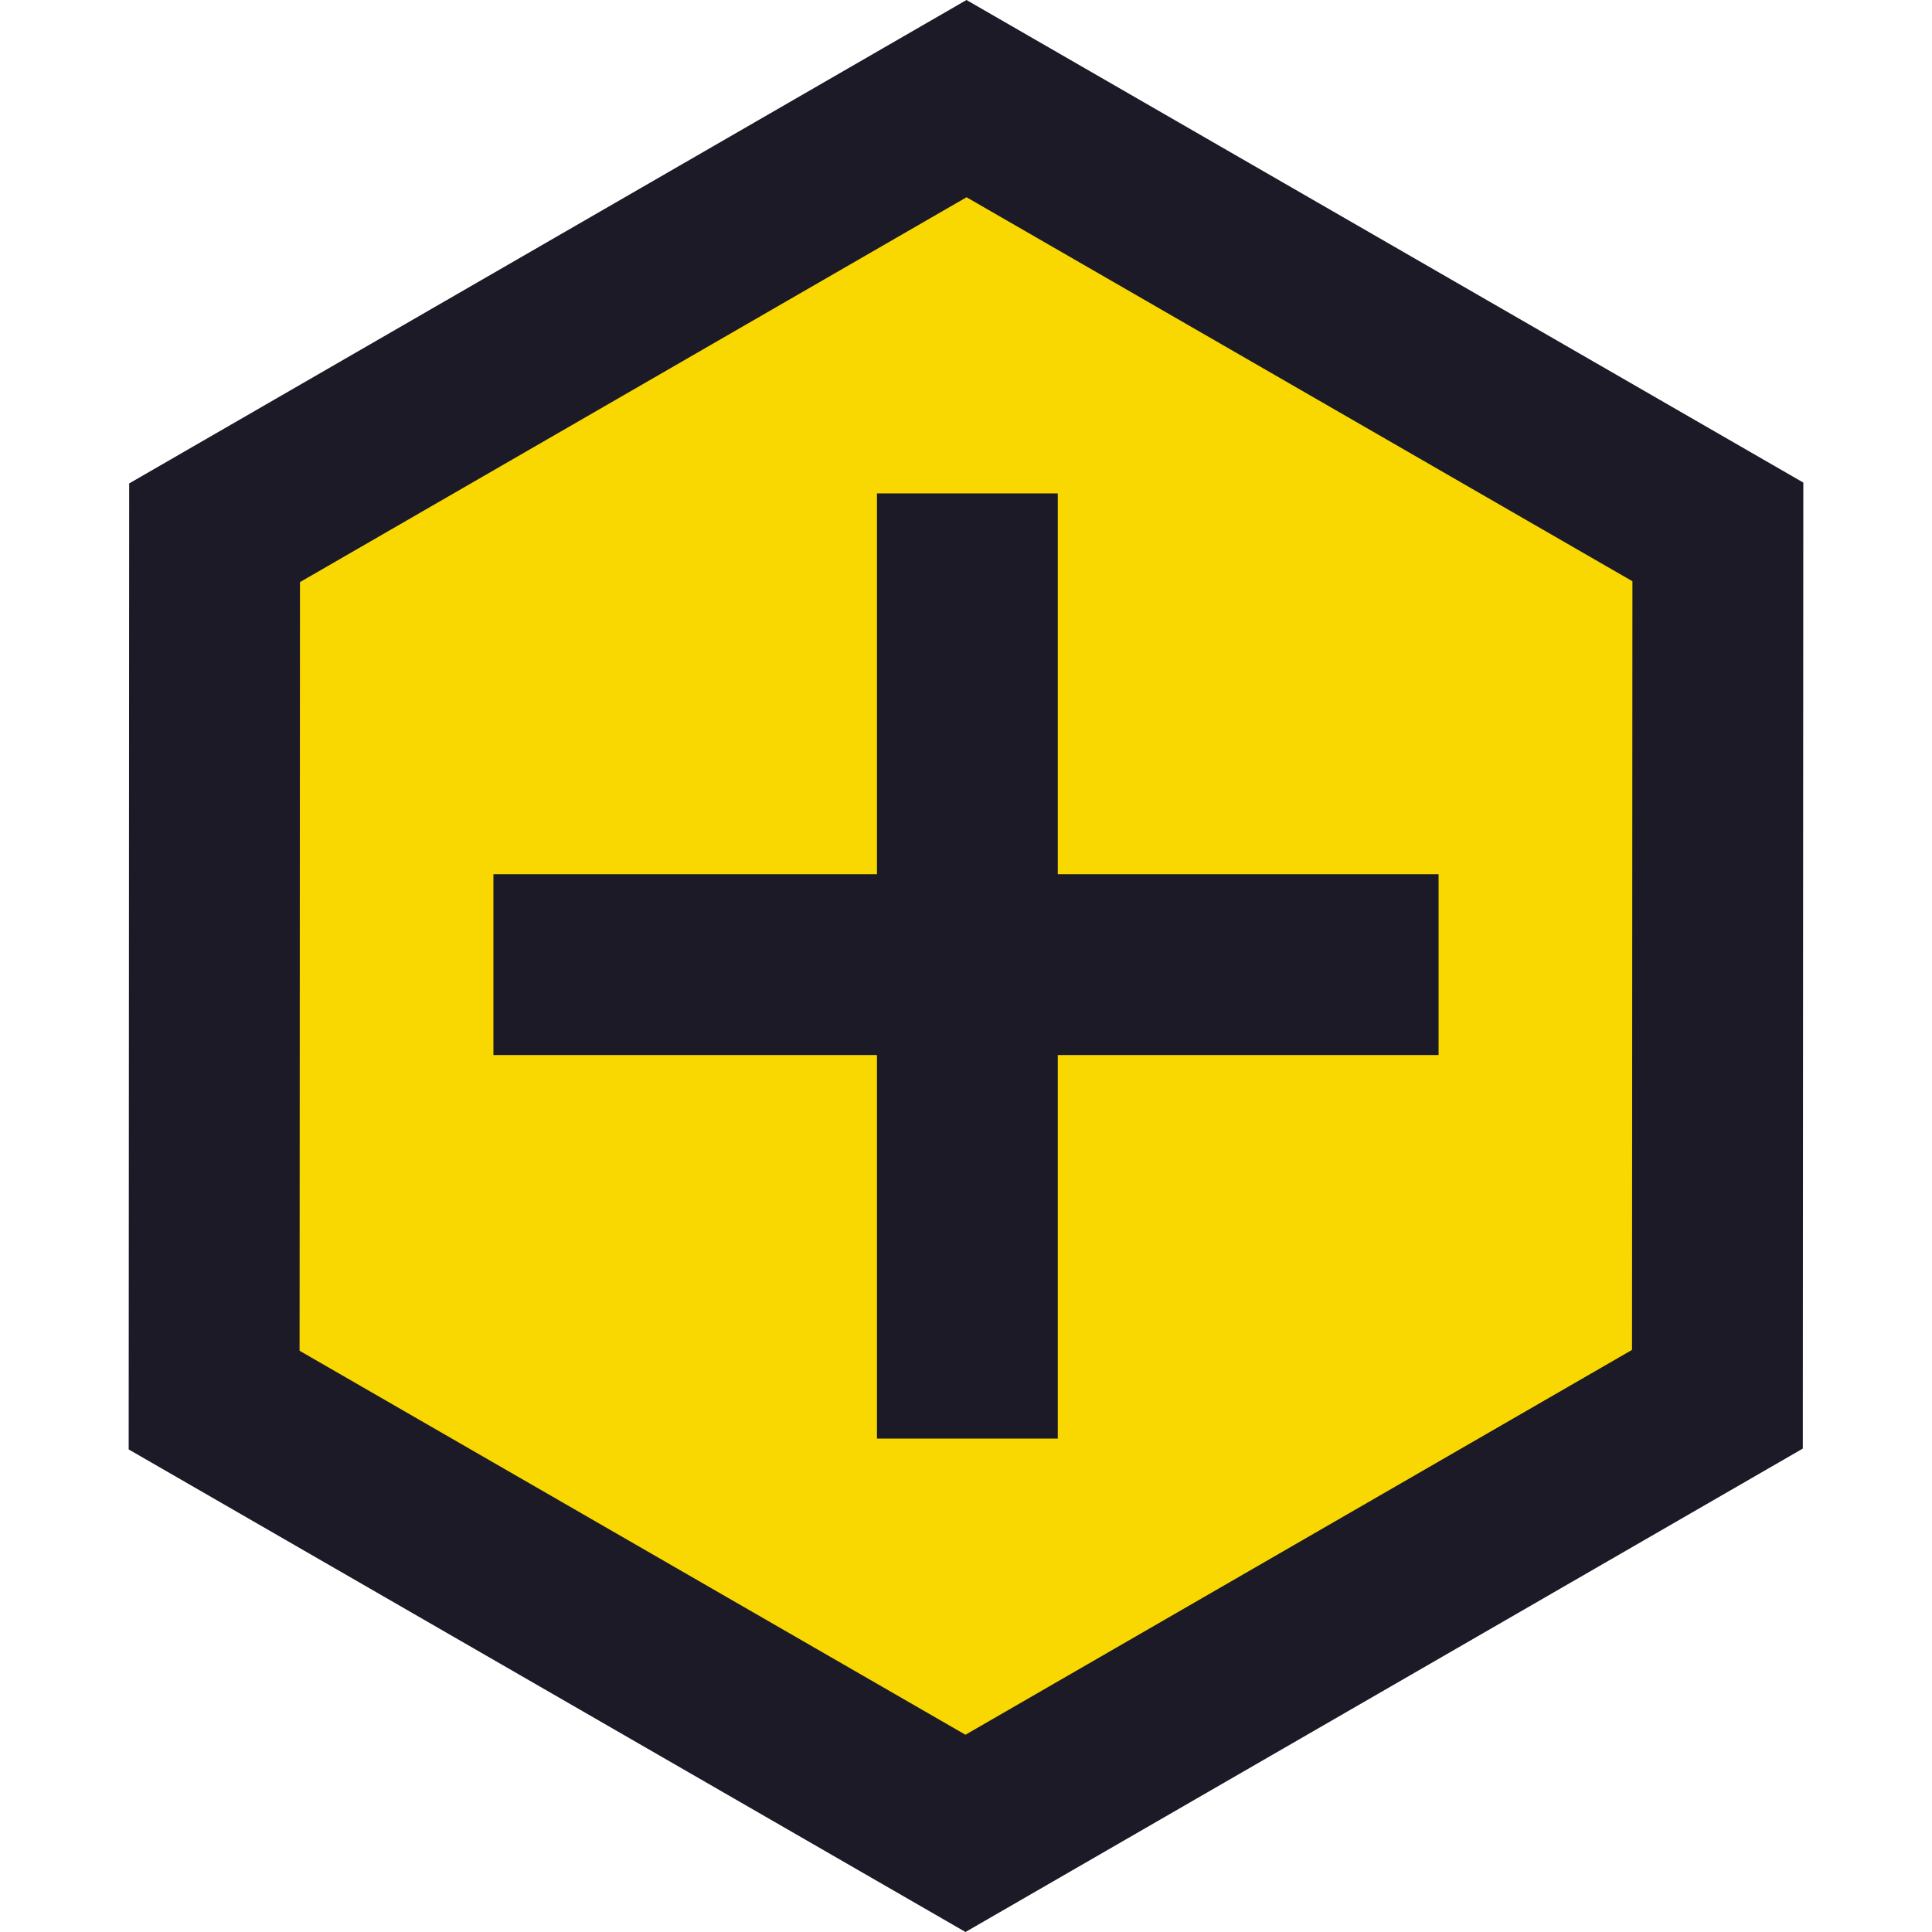 <?xml version="1.0" encoding="utf-8"?>
<!-- Generator: Adobe Illustrator 16.0.0, SVG Export Plug-In . SVG Version: 6.00 Build 0)  -->
<!DOCTYPE svg PUBLIC "-//W3C//DTD SVG 1.1//EN" "http://www.w3.org/Graphics/SVG/1.1/DTD/svg11.dtd">
<svg version="1.1" id="Layer_1" xmlns="http://www.w3.org/2000/svg" xmlns:xlink="http://www.w3.org/1999/xlink" x="0px" y="0px"
	 width="705.21px" height="705.21px" viewBox="0 0 705.21 705.21" enable-background="new 0 0 705.21 705.21" xml:space="preserve">
<g id="Background">
	<g id="Border__x26__Field">
		<polygon fill="#F9D801" points="78.161,511.056 78.323,194.469 352.795,36.002 627.05,194.155 626.886,510.742 352.415,669.208 		
			"/>
		<path fill="#1B1A26" d="M352.804,72.001l243.055,140.162l-0.145,280.571L352.406,633.21L109.351,493.048l0.143-280.572
			L352.804,72.001 M352.785,0.002L47.151,176.461l-0.18,352.603l305.453,176.145L658.058,528.75l0.182-352.602L352.785,0.002
			L352.785,0.002z"/>
	</g>
</g>
<g id="New_Plus">
	<rect x="320.105" y="180.105" fill="#1B1A26" width="66" height="345"/>
	<rect x="180.105" y="319.105" fill="#1B1A26" width="345" height="66"/>
</g>
</svg>
